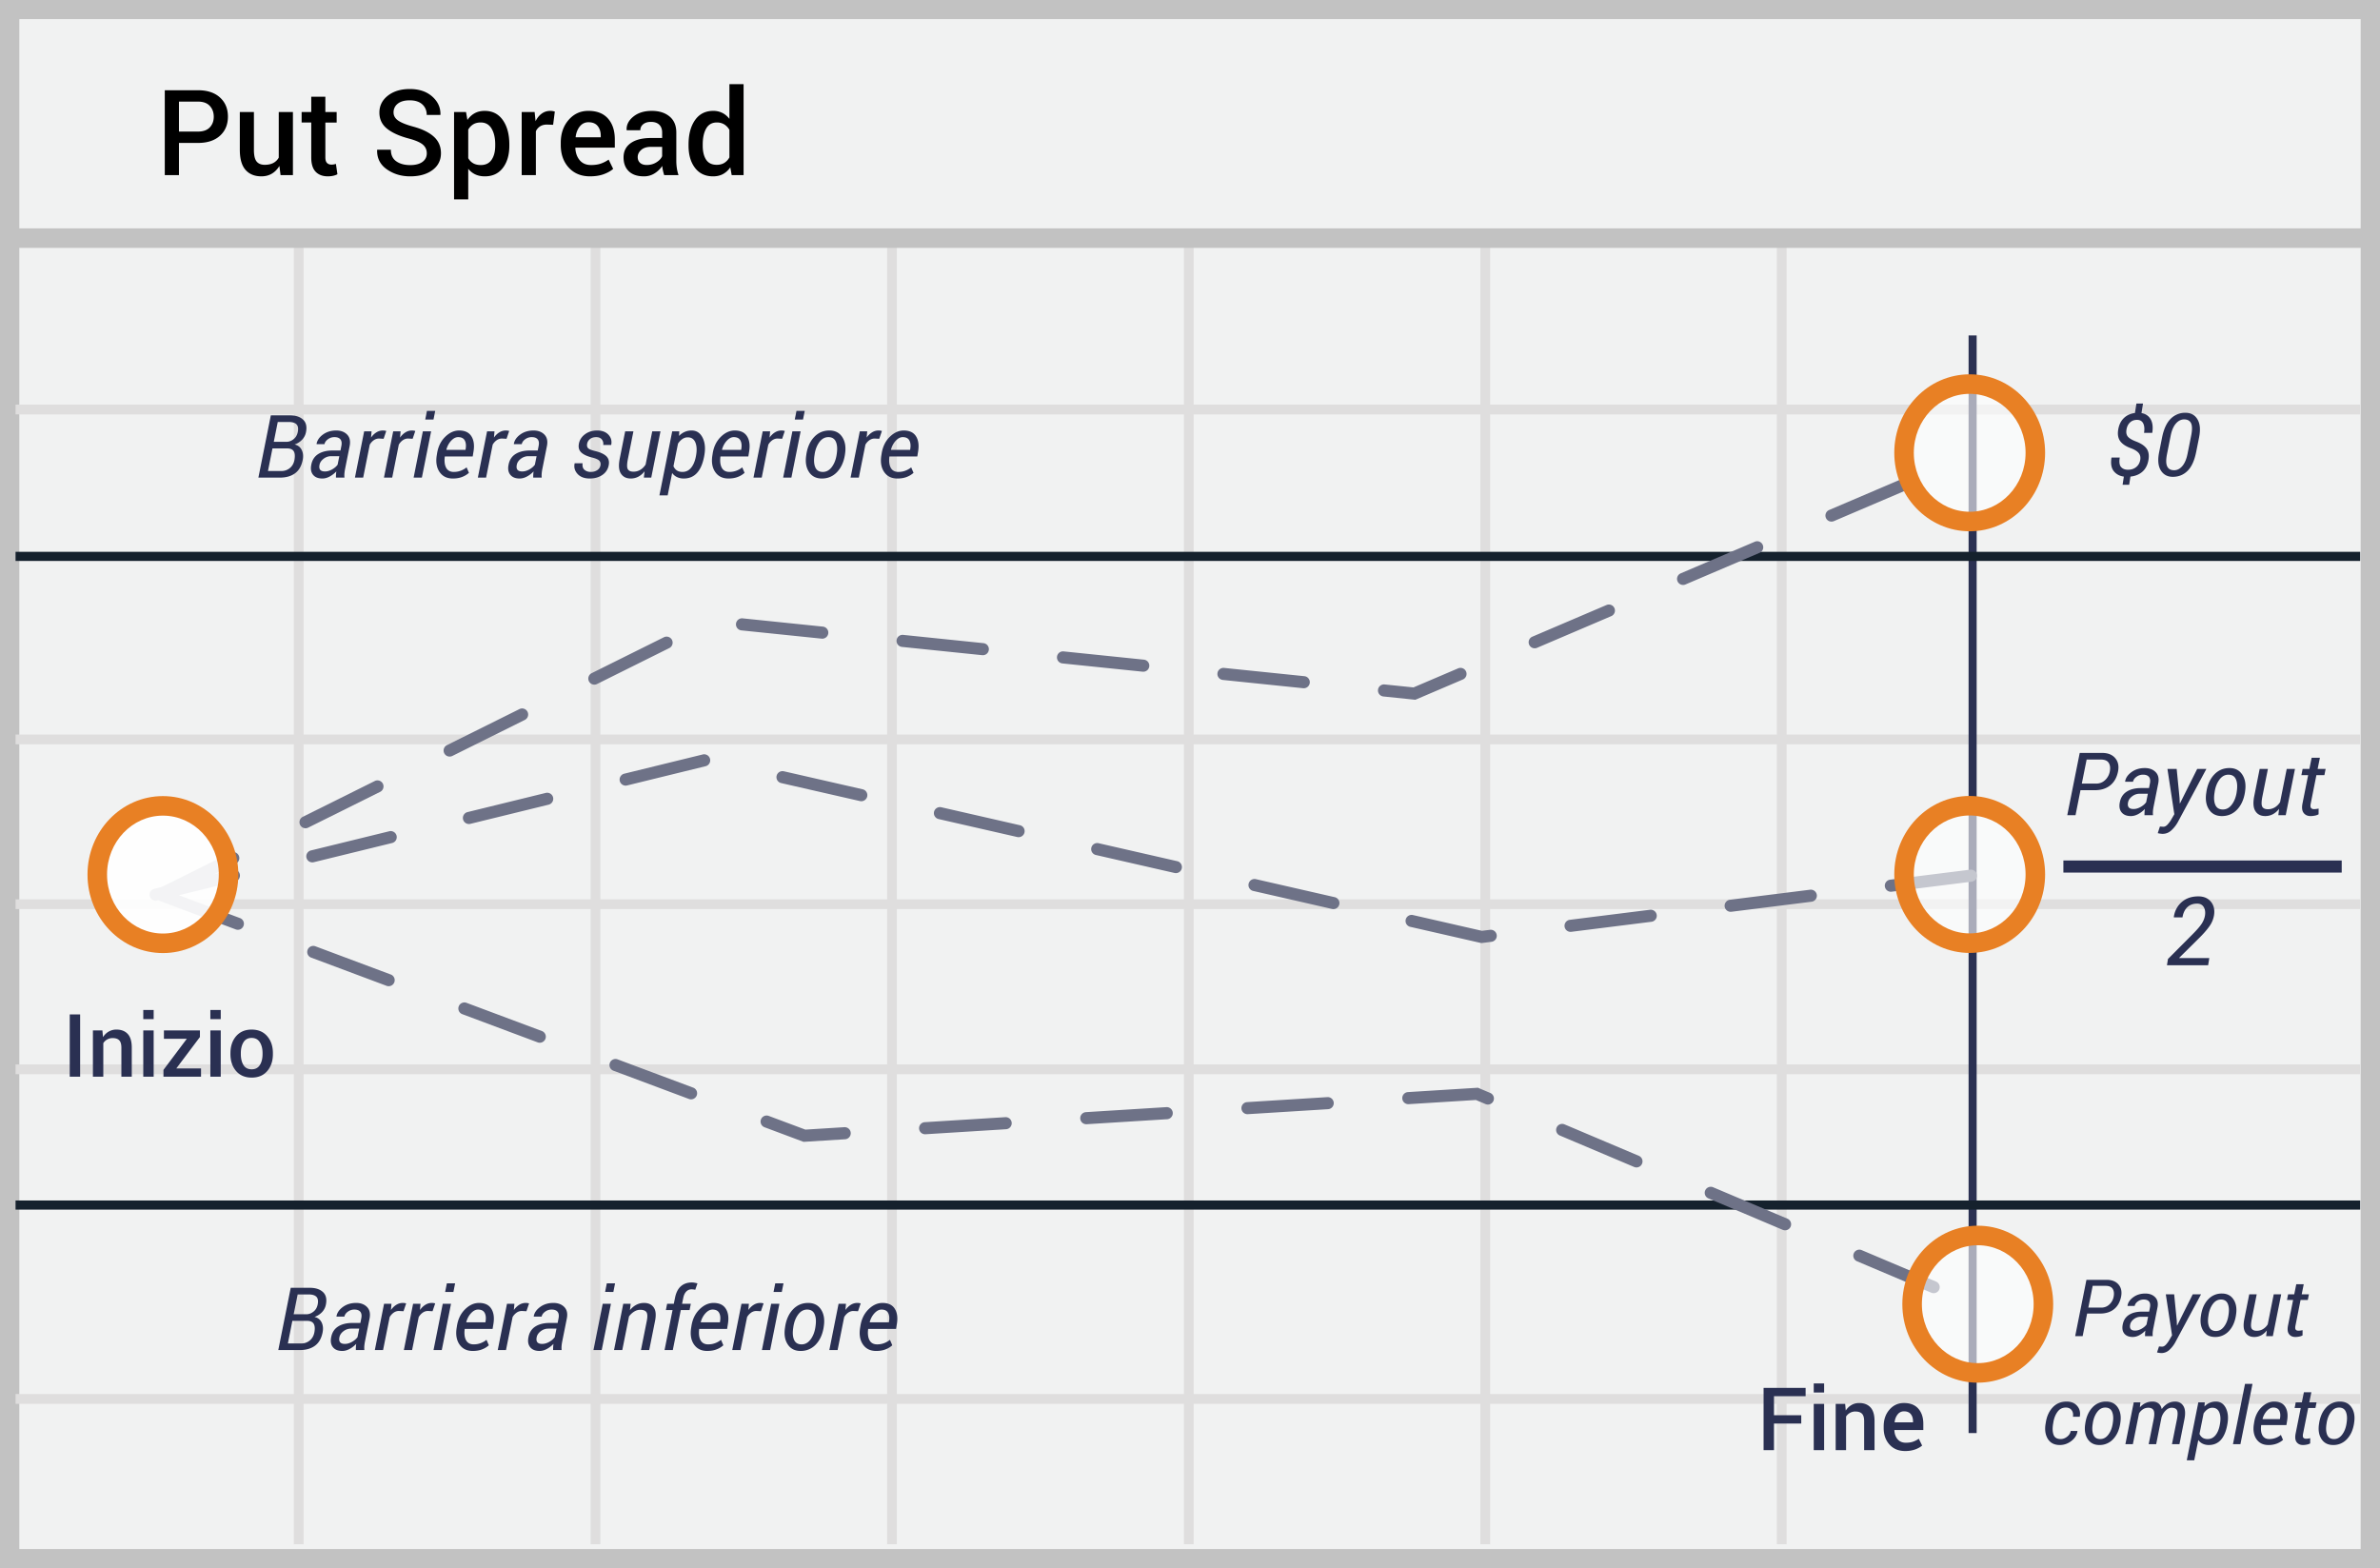 <svg width="299" height="197" xmlns="http://www.w3.org/2000/svg"><g fill="none" fill-rule="evenodd"><path fill="#F1F2F2" d="M299 0v197H0V0z"/><path d="M296.573 2.4H2.427v192.2h294.146V2.4zM299 197H0V0h299v197z" fill="#C2C2C2" fill-rule="nonzero"/><path d="M1.954 52.056V50.83h294.553v1.227H1.954v-.001zm0 41.447v-1.227h294.553v1.227H1.954zm0 41.444v-1.227h294.553v1.227H1.954zm0 41.408v-1.228h294.553v1.228H1.954zm34.96-145.616h1.228V194h-1.227V30.739h-.001zm37.287 0h1.227V194h-1.227V30.739zm37.247 0h1.227V194h-1.227V30.739zm37.284 0h1.227V194h-1.227V30.739zm37.246 0h1.228V194h-1.228V30.739zm37.247 0h1.227V194h-1.227V30.739zM1.954 114.206v-1.227h294.553v1.227H1.954z" fill="#DFDEDE" fill-rule="nonzero"/><path fill="#2A3052" fill-rule="nonzero" d="M247.314 42.14h1.014v137.891h-1.014z"/><path d="M1.954 70.47v-1.148h294.553v1.148H1.954zm0 81.49v-1.148h294.553v1.148H1.954z" fill="#15212D" fill-rule="nonzero"/><path fill="#C2C2C2" fill-rule="nonzero" d="M1.826 31.142v-2.456h295v2.456z"/><path d="M20.556 113.003a.76.76 0 0 1-.676-1.362l9.075-4.512a.76.76 0 1 1 .676 1.361l-9.075 4.513zm18.15-9.025a.76.76 0 0 1-.676-1.361l9.075-4.512a.76.76 0 0 1 .677 1.36l-9.075 4.513zm18.15-9.025a.76.76 0 1 1-.676-1.36l9.075-4.513a.76.76 0 0 1 .677 1.361l-9.075 4.512zm18.151-9.024a.76.76 0 1 1-.677-1.361l9.075-4.513a.76.76 0 0 1 .677 1.361l-9.075 4.513zm18.135-6.736a.76.76 0 1 1 .156-1.512l10.082 1.038a.76.76 0 0 1-.156 1.512l-10.082-1.038zm20.164 2.076a.76.76 0 0 1 .155-1.512l10.082 1.038a.76.76 0 1 1-.155 1.512l-10.082-1.038zm20.163 2.075a.76.76 0 1 1 .156-1.512l10.082 1.038a.76.76 0 1 1-.156 1.512l-10.082-1.038zm20.164 2.076a.76.76 0 1 1 .155-1.512l10.082 1.038a.76.76 0 1 1-.156 1.512l-10.081-1.038zm29.552-1.458a.76.76 0 1 1 .597 1.398l-5.972 2.55-4.014-.414a.76.76 0 1 1 .156-1.512l3.622.373 5.61-2.395zm9.918-2.58a.76.76 0 0 1-.597-1.398l9.322-3.98a.76.76 0 0 1 .596 1.399l-9.32 3.978zm18.643-7.958a.76.76 0 1 1-.597-1.398l9.322-3.978a.76.76 0 0 1 .596 1.398l-9.321 3.978zm18.643-7.957a.76.76 0 1 1-.597-1.398l9.321-3.979a.76.76 0 1 1 .597 1.398l-9.321 3.979z" fill="#6E7287" fill-rule="nonzero"/><path d="M19.719 113.141a.76.76 0 0 1-.362-1.476l9.844-2.412a.76.76 0 1 1 .362 1.477l-9.844 2.411zm19.688-4.823a.76.76 0 0 1-.362-1.476l9.844-2.411a.76.76 0 1 1 .362 1.476l-9.844 2.411zm19.688-4.822a.76.76 0 0 1-.362-1.477l9.844-2.411a.76.76 0 0 1 .362 1.476l-9.844 2.412zm19.688-4.823a.76.76 0 1 1-.362-1.477l9.844-2.411a.76.76 0 1 1 .361 1.476l-9.843 2.412zm19.372-.295a.76.76 0 1 1 .34-1.481l9.88 2.257a.76.76 0 1 1-.34 1.482l-9.88-2.258zm19.761 4.516a.76.76 0 1 1 .339-1.482l9.88 2.258a.76.76 0 0 1-.339 1.482l-9.88-2.258zm19.76 4.516a.76.76 0 0 1 .34-1.482l9.88 2.258a.76.76 0 1 1-.339 1.482l-9.88-2.258zm19.761 4.516a.76.76 0 1 1 .339-1.482l9.88 2.258a.76.76 0 1 1-.338 1.481l-9.88-2.257zm29.736 4.884a.76.76 0 1 1 .189 1.508l-1.262.158-8.902-2.035a.76.76 0 1 1 .338-1.481l8.642 1.974.995-.124zm10.245.248a.76.76 0 1 1-.189-1.508l10.057-1.26a.76.76 0 1 1 .189 1.509l-10.057 1.26zm20.113-2.519a.76.76 0 1 1-.189-1.508l10.057-1.26a.76.76 0 1 1 .188 1.509l-10.056 1.26zm20.113-2.518a.76.76 0 0 1-.189-1.509l10.056-1.26a.76.76 0 1 1 .19 1.509l-10.057 1.26zm-217.537 1.178a.76.76 0 0 1 .532-1.424l9.493 3.552a.76.76 0 1 1-.533 1.423l-9.492-3.551zm18.984 7.103a.76.76 0 1 1 .533-1.424l9.492 3.552a.76.76 0 0 1-.532 1.423l-9.493-3.551zm18.985 7.103a.76.76 0 0 1 .533-1.424l9.492 3.552a.76.76 0 0 1-.532 1.423l-9.493-3.551zm18.985 7.103a.76.76 0 0 1 .533-1.424l9.492 3.551a.76.76 0 1 1-.533 1.424l-9.492-3.551zm24.27 7.457l-.313-.047.162-.01.151.057zm4.737-.361a.76.76 0 1 1 .095 1.517l-5.213.325-4.904-1.835a.76.76 0 1 1 .532-1.424l4.602 1.721 4.888-.304zm10.21.887a.76.76 0 1 1-.094-1.517l10.115-.63a.76.76 0 0 1 .095 1.517l-10.116.63zm20.231-1.26a.76.76 0 0 1-.094-1.517l10.115-.63a.76.76 0 0 1 .094 1.518l-10.115.63zm20.23-1.26a.76.76 0 0 1-.094-1.516l10.116-.63a.76.76 0 0 1 .094 1.517l-10.115.63zm20.232-1.259a.76.76 0 0 1-.095-1.517l8.798-.548 1.545.654a.76.76 0 1 1-.592 1.4l-1.215-.514-8.441.525zm18.99 3.938a.76.76 0 1 1 .592-1.4l9.334 3.95a.76.76 0 1 1-.592 1.4l-9.334-3.95zm18.668 7.9a.76.76 0 0 1 .592-1.4l9.334 3.949a.76.76 0 1 1-.593 1.4l-9.333-3.95zm18.667 7.898a.76.76 0 0 1 .592-1.4l9.334 3.95a.76.76 0 1 1-.592 1.4l-9.334-3.95z" fill="#6E7287" fill-rule="nonzero"/><path fill="#2A3052" d="M259.224 109.619v-1.52h34.966v1.52z"/><ellipse fill="#FFF" opacity=".6" cx="247.454" cy="56.883" rx="8.247" ry="8.633"/><ellipse fill="#FFF" opacity=".6" cx="247.454" cy="109.852" rx="8.247" ry="8.633"/><ellipse fill="#FFF" opacity=".6" cx="248.467" cy="163.839" rx="8.247" ry="8.633"/><path d="M247.454 66.743c-5.246 0-9.475-4.426-9.475-9.86 0-5.434 4.23-9.86 9.475-9.86 5.245 0 9.474 4.426 9.474 9.86 0 5.434-4.228 9.86-9.474 9.86zm0-2.454c3.864 0 7.02-3.304 7.02-7.406s-3.156-7.406-7.02-7.406c-3.864 0-7.02 3.304-7.02 7.406s3.156 7.405 7.02 7.405zM247.454 119.713c-5.246 0-9.475-4.427-9.475-9.861 0-5.434 4.23-9.86 9.475-9.86 5.245 0 9.474 4.426 9.474 9.86 0 5.434-4.228 9.86-9.474 9.86zm0-2.456c3.864 0 7.02-3.303 7.02-7.405s-3.156-7.406-7.02-7.406c-3.864 0-7.02 3.304-7.02 7.406s3.156 7.405 7.02 7.405zM248.467 173.7c-5.246 0-9.475-4.427-9.475-9.861 0-5.434 4.23-9.86 9.475-9.86 5.245 0 9.475 4.426 9.475 9.86 0 5.434-4.23 9.86-9.475 9.86zm0-2.456c3.864 0 7.02-3.303 7.02-7.405s-3.156-7.405-7.02-7.405c-3.864 0-7.02 3.303-7.02 7.405s3.156 7.405 7.02 7.405z" fill="#E88024" fill-rule="nonzero"/><ellipse fill="#FFF" opacity=".916" cx="20.467" cy="109.87" rx="8.247" ry="8.633"/><path d="M20.467 119.73c-5.245 0-9.474-4.426-9.474-9.86 0-5.434 4.229-9.86 9.474-9.86s9.475 4.426 9.475 9.86c0 5.434-4.23 9.86-9.475 9.86zm0-2.455c3.864 0 7.02-3.303 7.02-7.405s-3.156-7.406-7.02-7.406c-3.864 0-7.02 3.304-7.02 7.406s3.156 7.405 7.02 7.405z" fill="#E88024" fill-rule="nonzero"/><path d="M277.408 121.261h-5.174l.13-.79 3.093-3.106c.55-.555.933-.997 1.146-1.327.213-.33.348-.667.407-1.011.07-.438.017-.799-.158-1.084-.176-.285-.448-.428-.815-.428-.52 0-.936.153-1.25.46-.315.307-.515.73-.601 1.269h-1.078l-.012-.035c.105-.762.431-1.386.978-1.873.547-.486 1.248-.729 2.104-.729.687 0 1.215.226 1.582.677.367.45.496 1.018.387 1.702a3.348 3.348 0 0 1-.595 1.403c-.319.451-.757.95-1.316 1.497l-2.46 2.438.011.035h3.768l-.147.902zm-8.528-63.492c.054-.33-.005-.606-.175-.83-.17-.224-.479-.425-.926-.604-.637-.219-1.1-.51-1.386-.876-.286-.365-.381-.852-.285-1.46.097-.613.33-1.1.701-1.464.371-.364.84-.581 1.405-.653l.188-1.187h.827l-.193 1.198c.526.093.911.355 1.155.784.243.43.31.997.198 1.703h-1.031c.079-.505.043-.903-.107-1.195-.15-.292-.409-.438-.774-.438-.362 0-.659.112-.891.336-.233.224-.378.523-.436.9-.057.357-.004.641.159.85.163.21.486.412.97.605.644.236 1.102.53 1.374.883.273.353.36.832.264 1.437-.104.638-.354 1.134-.75 1.488-.395.355-.901.564-1.517.628l-.161 1.032h-.827l.16-1.032c-.54-.071-.964-.301-1.272-.69-.308-.388-.401-.955-.28-1.7h1.037c-.093.573-.037.972.17 1.195.205.224.494.336.867.336.404 0 .746-.112 1.023-.336.278-.223.449-.527.513-.91zm7.02-.961c-.215 1.063-.574 1.845-1.077 2.344-.503.5-1.122.75-1.856.75-.67 0-1.171-.272-1.506-.814-.335-.543-.404-1.303-.207-2.28l.37-1.853c.212-1.06.572-1.842 1.08-2.345a2.543 2.543 0 0 1 1.859-.755c.673 0 1.174.273 1.503.817.33.544.398 1.305.205 2.283l-.371 1.853zm-.623-2.079c.143-.72.139-1.24-.013-1.56-.153-.32-.442-.481-.868-.481-.39 0-.737.174-1.04.524-.302.349-.52.855-.652 1.517l-.456 2.293c-.144.72-.138 1.242.016 1.566.154.324.444.486.87.486.39 0 .735-.175 1.034-.526.299-.351.516-.86.652-1.526l.457-2.293z" fill="#2A3052" fill-rule="nonzero"/><path d="M22.482 17.957V22h-1.78V11.336h4.168c1.176 0 2.098.304 2.765.912.666.608 1 1.407 1 2.398 0 1.001-.334 1.803-1 2.406-.667.604-1.589.905-2.765.905h-2.388zm0-1.428h2.388c.659 0 1.155-.176 1.487-.528.332-.351.498-.798.498-1.34s-.166-.994-.498-1.355c-.332-.361-.828-.542-1.487-.542h-2.388v3.765zm12.62 4.314c-.25.42-.564.743-.945.97-.381.227-.82.34-1.319.34-.85 0-1.513-.27-1.992-.812-.478-.542-.717-1.384-.717-2.527v-4.739H31.9v4.754c0 .693.112 1.179.337 1.457.225.278.564.418 1.018.418.43 0 .79-.077 1.08-.231.29-.154.52-.377.685-.67v-5.728h1.78V22h-1.553l-.146-1.157h.001zm5.771-8.694v1.926h1.421v1.319h-1.42v4.38c0 .327.07.56.212.699.141.14.33.209.564.209.187-.002.373-.034.55-.095l.19 1.303c-.17.09-.354.155-.543.194-.21.047-.427.07-.652.07-.654 0-1.167-.192-1.538-.575-.37-.383-.556-.985-.556-1.806v-4.38h-1.209v-1.318h1.209V12.15h1.772v-.001zm12.744 7.112c0-.445-.165-.808-.494-1.092-.33-.283-.912-.537-1.747-.761-1.191-.313-2.108-.727-2.75-1.242-.642-.515-.963-1.19-.963-2.025 0-.86.355-1.567 1.065-2.124.71-.557 1.628-.835 2.75-.835 1.172 0 2.114.315 2.824.945.71.63 1.054 1.387 1.03 2.27l-.015.044H53.61c0-.546-.186-.99-.557-1.329-.37-.34-.9-.509-1.589-.509-.65 0-1.149.142-1.498.425a1.35 1.35 0 0 0-.524 1.098c0 .406.19.743.568 1.011.379.269 1.005.523 1.879.762 1.147.308 2.019.732 2.615 1.274.595.542.893 1.233.893 2.073 0 .889-.355 1.596-1.066 2.12-.71.525-1.644.788-2.801.788-1.113 0-2.09-.294-2.93-.883-.84-.588-1.247-1.395-1.223-2.42l.015-.044h1.714c0 .65.224 1.134.673 1.453.45.32 1.033.48 1.75.48.66 0 1.173-.133 1.539-.399.366-.266.55-.626.55-1.08h-.001zm10.371-.96c0 1.153-.27 2.083-.813 2.79-.542.709-1.296 1.063-2.263 1.063-.449 0-.847-.08-1.194-.242a2.457 2.457 0 0 1-.893-.71v3.845h-1.78V14.075h1.501l.176.996c.254-.37.56-.654.92-.85.358-.195.775-.292 1.248-.292.977 0 1.737.387 2.282 1.16.544.775.816 1.794.816 3.058v.154zm-1.772-.154c0-.81-.153-1.473-.458-1.988-.305-.515-.76-.773-1.366-.773-.37 0-.686.08-.945.238a1.76 1.76 0 0 0-.622.663v3.582c.156.278.364.492.622.64.26.15.579.224.96.224.605 0 1.058-.223 1.358-.67.3-.447.45-1.034.45-1.762v-.154h.001zm7.273-2.468l-.762-.03c-.347 0-.636.074-.868.22a1.447 1.447 0 0 0-.538.623V22h-1.78v-7.925h1.626l.117 1.15c.2-.405.458-.723.773-.952.315-.23.677-.344 1.088-.344.107 0 .207.008.3.025s.178.038.256.063l-.212 1.662zm4.643 6.475c-1.123 0-2.017-.368-2.684-1.102-.666-.735-1-1.679-1-2.831v-.293c0-1.153.331-2.108.993-2.868.661-.759 1.49-1.136 2.486-1.131 1.07 0 1.889.323 2.458.97.568.647.853 1.515.853 2.604v1.047h-4.944l-.015.037c.03.63.214 1.145.553 1.545.34.4.81.6 1.41.6.479 0 .889-.058 1.23-.175.343-.117.672-.286.99-.505l.57 1.164c-.297.264-.693.486-1.186.667-.493.18-1.064.27-1.714.27v.001zm-.205-6.797c-.44 0-.8.174-1.084.524-.283.349-.459.792-.527 1.329l.015.037h3.142v-.184c0-.502-.128-.913-.385-1.23-.256-.317-.643-.476-1.16-.476h-.001zM83.442 22a6.568 6.568 0 0 1-.158-.586c-.041-.19-.07-.38-.084-.571-.25.377-.579.696-.963.934a2.45 2.45 0 0 1-1.337.377c-.825 0-1.459-.213-1.9-.637-.443-.425-.663-1.009-.663-1.75 0-.767.302-1.364.908-1.792.605-.427 1.457-.64 2.556-.64h1.384v-.696c0-.415-.122-.74-.366-.974-.244-.235-.593-.352-1.047-.352-.406 0-.728.098-.967.293a.93.93 0 0 0-.36.754h-1.713l-.007-.044c-.034-.625.245-1.179.838-1.662.594-.484 1.366-.725 2.318-.725.923 0 1.668.234 2.234.703.567.469.85 1.142.85 2.021v3.523c0 .327.022.641.066.941.044.3.115.595.212.883h-1.801zm-2.183-1.274c.45 0 .853-.113 1.212-.337.359-.225.597-.481.714-.77v-1.171h-1.413c-.518 0-.923.128-1.216.384-.293.257-.44.558-.44.905 0 .303.1.543.297.721.198.178.48.268.846.268zm5.244-2.579c0-1.264.271-2.283.813-3.057.542-.774 1.304-1.161 2.285-1.161a2.5 2.5 0 0 1 1.154.26c.34.173.633.42.882.743v-4.358h1.78V22h-1.494l-.176-.981a2.62 2.62 0 0 1-.915.846c-.357.192-.772.289-1.245.289-.972 0-1.729-.354-2.271-1.062-.542-.708-.813-1.638-.813-2.79v-.155zm1.78.154c0 .733.14 1.316.421 1.75.28.435.726.653 1.337.653.376 0 .694-.081.955-.242.27-.17.49-.408.641-.689v-3.457a1.874 1.874 0 0 0-.644-.684 1.742 1.742 0 0 0-.938-.246c-.605 0-1.052.255-1.34.766-.288.51-.432 1.175-.432 1.995v.154z" fill="#000" fill-rule="nonzero"/><path d="M262.207 165.018l-.564 2.838h-.938l1.414-7.075h2.552c.654 0 1.149.198 1.484.593.335.395.441.904.318 1.526-.139.683-.436 1.207-.891 1.572-.456.364-1.041.546-1.757.546h-1.618zm.15-.748h1.619c.401 0 .742-.131 1.023-.394a1.77 1.77 0 0 0 .536-.967c.081-.414.042-.747-.119-.998-.16-.251-.459-.377-.896-.377h-1.614l-.549 2.736zm7.124 3.586c0-.158.004-.289.01-.39.007-.103.018-.207.034-.314a3.02 3.02 0 0 1-.746.576c-.28.153-.561.23-.843.23-.48 0-.833-.143-1.062-.43-.228-.286-.292-.67-.192-1.149.104-.534.367-.935.79-1.203.423-.267.965-.4 1.626-.4h.899l.102-.52c.064-.328.029-.576-.107-.746-.136-.17-.363-.256-.68-.256-.273 0-.519.08-.74.24-.22.161-.35.348-.393.562h-.89l-.009-.029c.065-.405.308-.76.729-1.067.421-.306.923-.459 1.506-.459.522 0 .934.155 1.237.464.303.31.4.743.29 1.3l-.506 2.532a4.9 4.9 0 0 0-.088.55c-.016.17-.016.34 0 .51h-.967v-.001zm-1.244-.7c.263 0 .53-.076.802-.228.272-.152.483-.332.632-.54l.194-.966h-.928c-.32 0-.609.099-.865.296-.256.198-.408.425-.457.68-.051.25-.027.439.073.567.1.128.284.192.55.192l-.001-.001zm5.23-1.248l.024.597.029.005 1.953-3.912h1.045l-3.256 6.065c-.2.353-.444.66-.729.923a1.443 1.443 0 0 1-1.01.394 2.811 2.811 0 0 1-.535-.078l.248-.753.14.01c.14.01.226.014.258.014.169 0 .338-.097.508-.291.17-.195.307-.39.41-.583l.321-.55-.782-5.15h1.05l.325 3.309h.001zm3.056-.73c.13-.81.427-1.458.892-1.945a2.285 2.285 0 0 1 1.722-.732c.655 0 1.145.254 1.47.76.326.508.427 1.147.304 1.918l-.015.107c-.132.813-.431 1.462-.896 1.946a2.293 2.293 0 0 1-1.723.726c-.654 0-1.144-.252-1.47-.758-.325-.505-.425-1.143-.299-1.914l.015-.107v-.001zm.923.108c-.094.58-.065 1.045.085 1.397.15.351.438.527.863.527.395 0 .732-.184 1.01-.552.28-.367.462-.825.55-1.372l.014-.107c.091-.57.06-1.034-.092-1.39-.152-.356-.437-.535-.855-.535-.399 0-.737.185-1.014.554-.277.37-.459.826-.546 1.37l-.015.108zm7.25 2.57l.083-.719c-.189.253-.43.461-.707.612a1.83 1.83 0 0 1-.867.21c-.502 0-.874-.187-1.116-.56-.24-.372-.285-.939-.133-1.7l.617-3.1h.938l-.622 3.11c-.12.596-.127.99-.02 1.183.107.192.323.289.647.289.288 0 .55-.071.785-.214a1.84 1.84 0 0 0 .595-.593l.753-3.776h.938l-1.05 5.258h-.841zm4.724-6.526l-.258 1.268h.91l-.142.71h-.908l-.637 3.193c-.055.262-.047.44.024.532.072.092.187.138.345.138.075 0 .165-.007.27-.022.105-.014.189-.03.25-.046l-.005.656c-.124.07-.26.118-.4.144-.169.036-.34.055-.513.055-.34 0-.602-.12-.785-.36-.183-.239-.224-.605-.124-1.097l.637-3.193h-.768l.14-.71h.769l.257-1.268h.938zm-30.527 19.451c.278 0 .545-.098.799-.296.254-.198.404-.437.45-.72h.84l.01.03c-.065.473-.318.88-.758 1.222-.44.342-.927.513-1.458.513-.687 0-1.187-.253-1.502-.758-.314-.506-.411-1.13-.291-1.871l.034-.204c.12-.775.407-1.406.862-1.893.456-.488 1.044-.732 1.767-.732.557 0 .994.183 1.31.547.315.365.425.81.327 1.339l-.01.024h-.85c.055-.337 0-.614-.165-.83-.165-.218-.408-.326-.729-.326-.44 0-.792.183-1.054.549-.263.366-.435.806-.515 1.322l-.035.204c-.087.557-.064 1.01.069 1.358.132.348.432.522.899.522zm3.095-2.03c.13-.81.427-1.46.892-1.947a2.285 2.285 0 0 1 1.722-.732c.655 0 1.145.254 1.47.761.326.507.427 1.146.304 1.917l-.014.107c-.133.813-.432 1.462-.897 1.946a2.293 2.293 0 0 1-1.723.727c-.654 0-1.144-.253-1.47-.758-.325-.506-.425-1.144-.299-1.915l.015-.107v.001zm.923.106c-.094.58-.065 1.046.085 1.397.151.352.439.527.863.527.395 0 .732-.184 1.01-.551.28-.368.462-.826.55-1.373l.014-.107c.091-.57.06-1.033-.092-1.39-.152-.356-.437-.534-.855-.534-.399 0-.736.184-1.013.554-.277.369-.46.826-.547 1.37l-.015.107zm5.924-2.06c.204-.234.44-.413.71-.537a2.08 2.08 0 0 1 .889-.188c.295 0 .543.08.746.239.202.158.336.395.4.71.208-.299.454-.531.74-.698.284-.167.599-.25.942-.25.463 0 .81.187 1.04.56.23.375.274.925.131 1.65l-.627 3.145h-.942l.631-3.154c.107-.557.104-.934-.01-1.13-.113-.196-.335-.294-.665-.294-.266 0-.517.117-.753.352a2.066 2.066 0 0 0-.52.877v.01l-.666 3.339h-.943l.632-3.154c.104-.528.097-.898-.02-1.108-.116-.21-.336-.316-.66-.316-.247 0-.467.062-.661.187-.203.134-.374.31-.5.518l-.778 3.873h-.938l1.05-5.258h.835l-.063.627zm10.958 2.298c-.162.81-.435 1.418-.819 1.825-.383.406-.878.61-1.484.61-.282 0-.535-.054-.76-.16a1.424 1.424 0 0 1-.557-.467l-.51 2.546h-.938l1.453-7.28h.807l-.034.52a1.93 1.93 0 0 1 1.433-.617c.567 0 .987.28 1.261.841.274.56.33 1.254.168 2.08l-.02.102zm-.918-.102c.123-.628.104-1.143-.056-1.543-.16-.4-.453-.6-.877-.6-.217 0-.418.063-.603.19-.184.126-.351.3-.5.52l-.515 2.57c.084.204.21.364.379.479.168.115.384.172.646.172.386 0 .706-.151.962-.454.256-.303.438-.714.544-1.232l.02-.102zm2.59 2.435h-.938l1.516-7.581h.938l-1.516 7.58v.001zm3.513.102c-.66 0-1.16-.246-1.499-.737-.338-.49-.446-1.121-.323-1.892l.034-.214c.123-.778.43-1.408.921-1.89.49-.483 1.021-.725 1.591-.725.645 0 1.107.216 1.385.647.28.43.363 1 .253 1.705l-.097.598h-3.168c-.072.538-.022.966.148 1.283.17.318.46.476.872.476.53.003 1.045-.18 1.453-.52l.267.622c-.197.185-.45.339-.758.462-.345.13-.71.193-1.079.185zm.608-4.704c-.272 0-.535.136-.79.408a2.37 2.37 0 0 0-.547 1.01l.015.03h2.163l.019-.127c.062-.392.024-.71-.112-.954-.136-.245-.385-.367-.748-.367zm4.791-1.925l-.257 1.269h.909l-.141.71h-.91l-.636 3.192c-.055.262-.047.44.025.532.07.092.186.138.345.138.074 0 .164-.007.27-.021.105-.015.188-.03.25-.047l-.005.656c-.125.07-.26.119-.401.144-.169.037-.34.056-.513.056-.34 0-.602-.12-.785-.36-.183-.24-.224-.606-.124-1.098l.637-3.193h-.768l.141-.71h.768l.257-1.268h.938zm.982 3.85c.13-.81.427-1.46.892-1.947a2.285 2.285 0 0 1 1.722-.732c.655 0 1.145.254 1.47.761.326.507.427 1.146.304 1.917l-.014.107c-.133.813-.432 1.462-.897 1.946a2.293 2.293 0 0 1-1.723.727c-.654 0-1.144-.253-1.47-.758-.325-.506-.425-1.144-.299-1.915l.015-.107v.001zm.923.106c-.094.58-.065 1.046.085 1.397.151.352.438.527.863.527.395 0 .732-.184 1.01-.551.28-.368.462-.826.55-1.373l.014-.107c.091-.57.06-1.033-.092-1.39-.152-.356-.437-.534-.855-.534-.399 0-.736.184-1.013.554-.277.369-.46.826-.547 1.37l-.015.107zm-30.91-79.588l-.623 3.137h-1.037l1.563-7.82h2.82c.723 0 1.27.218 1.64.655.371.437.489.999.352 1.686-.153.756-.482 1.335-.985 1.738s-1.15.604-1.942.604h-1.788zm.166-.827h1.789c.444 0 .82-.145 1.13-.435.31-.29.508-.646.594-1.069.09-.458.046-.826-.132-1.104-.177-.277-.507-.416-.99-.416h-1.784l-.607 3.024zm7.874 3.964c0-.176.004-.32.01-.433a3.94 3.94 0 0 1 .039-.346 3.33 3.33 0 0 1-.825.636c-.31.17-.62.256-.932.256-.53 0-.92-.159-1.173-.476-.253-.317-.324-.74-.213-1.27.115-.59.406-1.034.873-1.33.468-.295 1.066-.443 1.797-.443h.994l.112-.574c.072-.362.033-.637-.118-.825-.15-.188-.4-.282-.752-.282-.3 0-.573.089-.816.266-.244.177-.389.384-.435.62h-.983l-.01-.032c.07-.447.34-.84.805-1.179.465-.338 1.02-.507 1.665-.507.576 0 1.032.17 1.367.513.335.342.441.82.32 1.437l-.56 2.798c-.046.218-.078.42-.096.607a2.967 2.967 0 0 0 0 .564h-1.069zm-1.375-.774c.29 0 .586-.084.886-.252.301-.168.534-.367.699-.596l.215-1.07h-1.026c-.355 0-.674.11-.956.328-.283.219-.452.47-.505.752-.058.276-.03.485.08.626.111.142.314.212.607.212zm5.78-1.38l.026.66.033.006 2.159-4.324h1.155l-3.6 6.703c-.221.39-.49.73-.805 1.02-.315.29-.687.436-1.117.436a3.107 3.107 0 0 1-.59-.086l.273-.833.156.011c.154.011.249.016.285.016.186 0 .373-.107.56-.322.189-.215.34-.43.455-.644l.354-.607-.865-5.694h1.16l.36 3.658h.001zm3.378-.806c.143-.895.472-1.612.986-2.15.513-.54 1.148-.81 1.904-.81.723 0 1.264.281 1.624.841.36.56.472 1.267.336 2.12l-.016.117c-.147.9-.477 1.616-.991 2.152-.514.535-1.149.803-1.904.803-.723 0-1.265-.28-1.625-.838-.36-.559-.47-1.264-.33-2.117l.016-.118zm1.02.118c-.103.641-.072 1.156.094 1.545.167.388.485.582.954.582.437 0 .809-.203 1.117-.61.308-.406.51-.911.607-1.517l.016-.118c.1-.63.066-1.142-.102-1.536-.168-.394-.483-.59-.945-.59-.44 0-.814.203-1.12.612-.306.408-.508.913-.604 1.514l-.017.118zm8.014 2.842l.091-.795a2.42 2.42 0 0 1-.781.677 2.023 2.023 0 0 1-.959.23c-.555 0-.966-.205-1.232-.617-.267-.412-.316-1.039-.148-1.88l.682-3.427h1.037l-.688 3.438c-.132.659-.14 1.095-.021 1.308.118.213.356.32.714.32.319 0 .608-.08.867-.237.26-.158.48-.376.658-.655l.833-4.174h1.036l-1.16 5.812h-.929zm5.22-7.214l-.284 1.402h1.005l-.156.784h-1.005l-.703 3.53c-.061.29-.052.485.027.587.078.102.206.153.381.153.082 0 .182-.008.298-.024.116-.016.209-.033.277-.05l-.006.724c-.138.077-.288.13-.443.159a2.69 2.69 0 0 1-.566.062c-.376 0-.666-.133-.868-.398-.202-.265-.248-.67-.137-1.214l.704-3.529h-.849l.156-.784h.849l.284-1.402h1.037-.001zM32.462 60l1.563-7.82h2.406c.713 0 1.26.179 1.644.537.383.358.505.884.365 1.579a1.89 1.89 0 0 1-.494.95c-.26.269-.58.471-.935.591.42.1.717.333.895.696.177.363.217.783.12 1.26-.154.762-.478 1.32-.972 1.675s-1.12.532-1.88.532h-2.712zm1.767-3.668l-.564 2.84h1.676c.404 0 .758-.12 1.06-.362.303-.241.5-.577.589-1.007.093-.487.067-.854-.078-1.1-.145-.248-.429-.371-.851-.371h-1.832zm.167-.828h1.584c.322 0 .622-.11.9-.33.277-.22.453-.52.529-.9.09-.447.036-.77-.159-.966-.195-.197-.523-.296-.985-.296h-1.37l-.5 2.492h.001zM42.206 60c0-.175.003-.32.01-.432.007-.113.02-.229.037-.347a3.33 3.33 0 0 1-.824.637c-.31.17-.62.255-.932.255-.53 0-.921-.159-1.174-.476-.252-.316-.323-.74-.212-1.27.115-.59.406-1.034.873-1.33.467-.295 1.066-.442 1.797-.442h.993l.113-.575c.072-.362.032-.636-.118-.824-.15-.188-.401-.282-.752-.282-.3 0-.573.088-.816.265-.244.178-.389.384-.435.62h-.983l-.011-.031c.072-.448.34-.841.806-1.18.465-.338 1.02-.507 1.665-.507.576 0 1.032.171 1.367.513.334.342.44.82.32 1.437l-.56 2.798a5.55 5.55 0 0 0-.096.607 2.967 2.967 0 0 0 0 .564h-1.069.001zm-1.376-.773c.29 0 .586-.085.886-.253.301-.168.534-.367.699-.596l.214-1.069h-1.025c-.355 0-.674.11-.957.328-.282.218-.45.469-.504.752-.058.275-.03.484.08.625.111.142.313.213.607.213zm7.364-4.104l-.57-.032c-.236 0-.453.067-.652.201a1.772 1.772 0 0 0-.518.567L45.626 60H44.59l1.16-5.812h.93l-.065.78c.2-.284.427-.502.68-.656a1.535 1.535 0 0 1 1.232-.172l-.333.983zm3.647 0l-.57-.032c-.236 0-.453.067-.652.201a1.772 1.772 0 0 0-.518.567L49.273 60h-1.036l1.16-5.812h.93l-.065.78c.2-.284.427-.502.68-.656a1.535 1.535 0 0 1 1.232-.172l-.333.983zM53 60h-1.037l1.16-5.812h1.037L53.001 60H53zm1.46-7.3h-1.036l.215-1.079h1.037l-.215 1.08-.001-.001zm2.423 7.413c-.73 0-1.283-.271-1.657-.814-.374-.542-.493-1.24-.357-2.092l.038-.236c.136-.86.475-1.556 1.018-2.09.542-.533 1.128-.8 1.759-.8.712 0 1.222.238 1.53.714.308.477.401 1.105.28 1.886l-.108.66h-3.502c-.079.595-.024 1.067.164 1.418s.51.527.964.527c.315 0 .61-.053.886-.159.276-.105.516-.244.72-.416l.296.687c-.245.22-.53.393-.838.51-.34.137-.738.205-1.193.205zm.672-5.2c-.301 0-.592.151-.873.452-.281.3-.483.673-.604 1.117l.016.032h2.39l.021-.14c.068-.433.027-.785-.123-1.055-.15-.27-.426-.405-.827-.405v-.001zm6.08.21l-.57-.032c-.236 0-.453.067-.652.201a1.772 1.772 0 0 0-.518.567L61.068 60h-1.036l1.16-5.812h.93l-.065.78c.2-.284.427-.502.68-.656a1.535 1.535 0 0 1 1.232-.172l-.333.983h-.001zM66.987 60c0-.175.004-.32.011-.432a3.91 3.91 0 0 1 .038-.347 3.33 3.33 0 0 1-.825.637c-.31.17-.62.255-.932.255-.53 0-.92-.159-1.173-.476-.253-.316-.323-.74-.212-1.27.114-.59.405-1.034.872-1.33.468-.295 1.067-.442 1.797-.442h.994l.112-.575c.072-.362.033-.636-.118-.824-.15-.188-.4-.282-.752-.282-.3 0-.573.088-.816.265-.244.178-.389.384-.435.62h-.983l-.01-.031c.07-.448.34-.841.805-1.18.465-.338 1.02-.507 1.665-.507.576 0 1.032.171 1.367.513.335.342.441.82.32 1.437l-.56 2.798a5.55 5.55 0 0 0-.096.607 2.967 2.967 0 0 0 0 .564h-1.069zm-1.375-.773c.29 0 .586-.085.887-.253.3-.168.533-.367.698-.596l.215-1.069h-1.026c-.355 0-.673.11-.956.328-.283.218-.451.469-.505.752-.057.275-.03.484.08.625.111.142.314.213.607.213zm9.824-.769c.04-.24-.009-.433-.145-.58-.136-.146-.419-.275-.849-.386-.633-.154-1.098-.364-1.393-.629-.296-.265-.406-.623-.33-1.074.078-.49.33-.898.757-1.222.426-.324.943-.486 1.552-.486.609 0 1.078.176 1.407.526.33.351.448.772.355 1.263l-.017.032h-.993a.843.843 0 0 0-.172-.69c-.158-.2-.394-.298-.71-.298-.321 0-.583.083-.783.25a.95.95 0 0 0-.355.593c-.04.24.003.422.126.548.124.125.404.241.841.349.662.157 1.139.371 1.429.642.29.27.399.633.327 1.087a1.852 1.852 0 0 1-.784 1.265c-.437.31-.974.465-1.611.465-.666 0-1.175-.19-1.525-.57-.351-.38-.477-.816-.376-1.31l.01-.032h.994c-.047.376.034.65.242.824.207.174.469.26.784.26.326 0 .6-.076.824-.23a.876.876 0 0 0 .395-.597zM80.888 60l.091-.795a2.43 2.43 0 0 1-.781.677 2.023 2.023 0 0 1-.96.23c-.554 0-.965-.205-1.232-.617-.267-.412-.316-1.038-.148-1.88l.683-3.427h1.036l-.687 3.438c-.133.659-.14 1.095-.022 1.308.118.213.356.32.715.32.318 0 .607-.08.867-.237.26-.157.479-.376.658-.655l.832-4.174h1.037L81.817 60h-.93.001zm7.557-2.578c-.18.895-.48 1.567-.905 2.017-.425.45-.971.674-1.641.674-.312 0-.592-.06-.84-.177a1.574 1.574 0 0 1-.616-.516l-.564 2.814h-1.036l1.606-8.046h.891l-.037.575c.215-.222.455-.391.722-.507.267-.117.554-.175.862-.175.627 0 1.091.31 1.394.93.303.619.364 1.385.185 2.298l-.021.113zm-1.015-.113c.136-.695.115-1.263-.062-1.705-.177-.442-.5-.664-.97-.664-.24 0-.461.07-.666.21-.204.14-.388.331-.553.575l-.57 2.84c.094.227.234.403.42.53.186.127.424.19.714.19.426 0 .78-.167 1.064-.502.283-.334.483-.788.601-1.361l.022-.113zm4.082 2.804c-.73 0-1.283-.271-1.657-.814-.374-.542-.494-1.24-.357-2.092l.037-.236c.136-.86.475-1.556 1.018-2.09.542-.533 1.129-.8 1.759-.8.713 0 1.223.238 1.53.714.309.477.402 1.105.28 1.886l-.107.66h-3.502c-.08.595-.024 1.067.164 1.418s.509.527.964.527c.315 0 .61-.053.886-.159a2.48 2.48 0 0 0 .72-.416l.295.687c-.245.22-.53.393-.838.51-.34.137-.738.205-1.192.205zm.671-5.2c-.3 0-.592.151-.873.452-.28.3-.482.673-.604 1.117l.016.032h2.39l.022-.14c.068-.433.027-.785-.124-1.055-.15-.27-.426-.405-.827-.405v-.001zm6.08.21l-.57-.032c-.235 0-.453.067-.652.201a1.772 1.772 0 0 0-.518.567L95.696 60h-1.037l1.16-5.812h.93l-.065.78c.2-.284.427-.502.68-.656a1.535 1.535 0 0 1 1.232-.172l-.333.983zM99.423 60h-1.036l1.16-5.812h1.036L99.423 60zm1.461-7.3h-1.036l.215-1.079h1.036l-.215 1.08V52.7zm.425 4.34c.143-.895.471-1.612.985-2.15.514-.54 1.149-.809 1.904-.809.724 0 1.265.28 1.625.84.36.561.472 1.267.336 2.12l-.016.118c-.147.898-.478 1.615-.991 2.15-.514.536-1.149.804-1.904.804-.724 0-1.265-.28-1.625-.838-.36-.559-.47-1.264-.33-2.116l.016-.118v-.001zm1.02.119c-.104.64-.072 1.155.094 1.544.167.388.484.583.953.583.437 0 .81-.204 1.118-.61.308-.406.51-.912.607-1.517l.016-.118c.1-.63.066-1.143-.102-1.537-.169-.393-.484-.59-.946-.59-.44 0-.813.204-1.12.612-.306.408-.507.913-.604 1.515l-.016.118zm8.132-2.036l-.57-.032c-.236 0-.453.067-.652.201a1.772 1.772 0 0 0-.518.567L107.894 60h-1.037l1.16-5.812h.93l-.065.78c.2-.284.427-.502.68-.656a1.535 1.535 0 0 1 1.232-.172l-.333.983zm2.277 4.99c-.73 0-1.283-.271-1.657-.814-.374-.542-.493-1.24-.357-2.092l.038-.236c.136-.86.475-1.556 1.018-2.09.542-.533 1.128-.8 1.759-.8.712 0 1.222.238 1.53.714.308.477.401 1.105.28 1.886l-.108.66h-3.502c-.079.595-.024 1.067.164 1.418s.51.527.964.527c.315 0 .61-.053.886-.159.276-.105.516-.244.72-.416l.296.687c-.245.22-.53.393-.838.51-.34.137-.738.205-1.193.205zm.672-5.2c-.301 0-.592.151-.873.452-.281.3-.483.673-.604 1.117l.016.032h2.39l.021-.14c.068-.433.027-.785-.123-1.055-.15-.27-.426-.405-.827-.405v-.001zM34.962 169.601l1.563-7.82h2.406c.713 0 1.26.179 1.644.537.383.358.505.884.365 1.58a1.89 1.89 0 0 1-.494.95c-.26.268-.58.47-.935.59.42.1.717.333.895.696.177.364.217.783.12 1.26-.154.762-.478 1.321-.972 1.675-.494.355-1.12.532-1.88.532h-2.712zm1.767-3.668l-.564 2.841h1.676c.404 0 .758-.12 1.06-.362.303-.242.5-.578.589-1.008.093-.487.067-.854-.078-1.1-.145-.248-.429-.371-.851-.371h-1.832zm.167-.827h1.584c.322 0 .622-.11.9-.33.277-.22.453-.52.529-.9.09-.448.036-.77-.159-.967-.195-.197-.523-.296-.985-.296h-1.37l-.5 2.493h.001zm7.81 4.495c0-.175.003-.32.01-.432.007-.113.02-.228.037-.347a3.33 3.33 0 0 1-.824.637c-.31.17-.62.255-.932.255-.53 0-.921-.158-1.174-.475-.252-.317-.323-.74-.212-1.27.115-.591.406-1.035.873-1.33.467-.295 1.066-.443 1.797-.443h.993l.113-.575c.072-.361.032-.636-.118-.824-.15-.188-.401-.282-.752-.282-.3 0-.573.088-.816.266-.244.177-.389.384-.435.62h-.983l-.011-.032c.072-.448.34-.84.806-1.18.465-.338 1.02-.507 1.665-.507.576 0 1.032.171 1.367.513.334.342.44.821.32 1.437l-.56 2.798a5.588 5.588 0 0 0-.096.607 2.967 2.967 0 0 0 0 .564h-1.069.001zm-1.376-.773c.29 0 .586-.084.886-.253.301-.168.534-.367.699-.596l.214-1.069h-1.025c-.355 0-.674.11-.957.328-.282.218-.45.469-.504.752-.058.276-.03.484.08.626.111.141.313.212.607.212zm7.364-4.104l-.57-.032c-.236 0-.453.067-.652.201a1.772 1.772 0 0 0-.518.567l-.828 4.141H47.09l1.16-5.811h.93l-.065.778c.2-.282.427-.5.68-.655a1.535 1.535 0 0 1 1.232-.172l-.333.983zm3.647 0l-.57-.032c-.236 0-.453.067-.652.201a1.772 1.772 0 0 0-.518.567l-.828 4.141h-1.036l1.16-5.811h.93l-.065.778c.2-.282.427-.5.68-.655a1.535 1.535 0 0 1 1.232-.172l-.333.983zm1.16 4.877h-1.037l1.16-5.811h1.037l-1.16 5.811zm1.46-7.3h-1.036l.215-1.079h1.037l-.215 1.08-.001-.001zm2.423 7.413c-.73 0-1.283-.271-1.657-.814-.374-.542-.493-1.24-.357-2.092l.038-.236c.136-.86.475-1.556 1.018-2.09.542-.533 1.128-.8 1.759-.8.712 0 1.222.238 1.53.715.308.476.401 1.104.28 1.885l-.108.66h-3.502c-.079.595-.024 1.068.164 1.418.188.351.51.527.964.527.315 0 .61-.053.886-.159.276-.105.516-.244.72-.416l.296.688c-.245.22-.53.393-.838.51-.34.136-.738.204-1.193.204zm.672-5.2c-.301 0-.592.151-.873.452-.281.3-.483.673-.604 1.117l.016.032h2.39l.021-.14c.068-.433.027-.784-.123-1.055-.15-.27-.426-.405-.827-.405v-.001zm6.08.21l-.57-.032c-.236 0-.453.067-.652.201a1.772 1.772 0 0 0-.518.567l-.828 4.141h-1.036l1.16-5.811h.93l-.065.778c.2-.282.427-.5.68-.655a1.535 1.535 0 0 1 1.232-.172l-.333.983zm3.351 4.877c0-.175.004-.32.011-.432.007-.113.02-.228.038-.347a3.33 3.33 0 0 1-.825.637c-.31.17-.62.255-.932.255-.53 0-.92-.158-1.173-.475-.253-.317-.323-.74-.212-1.27.114-.591.405-1.035.872-1.33.468-.295 1.067-.443 1.797-.443h.994l.112-.575c.072-.361.033-.636-.118-.824-.15-.188-.4-.282-.752-.282-.3 0-.573.088-.816.266-.244.177-.389.384-.435.62h-.983l-.01-.032c.07-.448.34-.84.805-1.18.465-.338 1.02-.507 1.665-.507.576 0 1.032.171 1.367.513.335.342.441.821.32 1.437l-.56 2.798a5.588 5.588 0 0 0-.096.607 2.967 2.967 0 0 0 0 .564h-1.069zm-1.375-.773c.29 0 .586-.084.887-.253.3-.168.533-.367.698-.596l.215-1.069h-1.026c-.355 0-.673.11-.956.328-.283.218-.451.469-.505.752-.057.276-.03.484.08.626.111.141.314.212.607.212zm7.482.773h-1.036l1.16-5.811h1.036l-1.16 5.811zm1.461-7.3H76.02l.214-1.079h1.037l-.215 1.08-.001-.001zm2.084 2.289c.236-.294.504-.518.803-.674.3-.156.62-.234.964-.234.548 0 .955.186 1.22.559.264.372.322.936.171 1.692l-.735 3.668h-1.037l.73-3.647c.108-.544.093-.916-.043-1.114-.136-.199-.4-.298-.795-.298-.25 0-.499.076-.746.228a2.3 2.3 0 0 0-.65.61l-.843 4.221H77.14l1.16-5.811h.93l-.092.8h.001zm4.35 5.011l1.005-5.027h-.838l.156-.784h.838l.15-.736c.13-.659.375-1.148.739-1.466.363-.32.824-.478 1.383-.478.107 0 .218.01.333.032.114.021.238.048.37.08l-.279.806a1.993 1.993 0 0 0-.467-.054.891.891 0 0 0-.669.282c-.18.188-.305.454-.373.798l-.15.736h1.1l-.155.784H85.53l-1.005 5.027H83.489zm5.356.113c-.73 0-1.283-.271-1.657-.814-.374-.542-.494-1.24-.357-2.092l.037-.236c.136-.86.476-1.556 1.018-2.09.542-.533 1.129-.8 1.759-.8.713 0 1.223.238 1.53.715.309.476.402 1.104.28 1.885l-.107.66h-3.502c-.08.595-.024 1.068.164 1.418.188.351.509.527.964.527.315 0 .61-.053.886-.159a2.48 2.48 0 0 0 .72-.416l.295.688c-.245.22-.53.393-.838.51-.34.136-.738.204-1.192.204zm.671-5.2c-.3 0-.592.151-.873.452-.28.3-.482.673-.604 1.117l.016.032h2.39l.022-.14c.068-.433.027-.784-.124-1.055-.15-.27-.426-.405-.827-.405v-.001zm6.08.21l-.57-.032c-.235 0-.453.067-.652.201a1.772 1.772 0 0 0-.518.567l-.827 4.141h-1.037l1.16-5.811h.93l-.065.778c.2-.282.427-.5.68-.655a1.535 1.535 0 0 1 1.232-.172l-.333.983zm1.16 4.877H95.72l1.16-5.811h1.037l-1.16 5.811h-.001zm1.461-7.3h-1.036l.215-1.079h1.036l-.215 1.08v-.001zm.425 4.34c.143-.894.471-1.611.985-2.15.514-.54 1.149-.809 1.904-.809.724 0 1.265.28 1.625.84.36.561.472 1.268.336 2.12l-.016.118c-.147.899-.478 1.616-.991 2.151-.514.535-1.149.803-1.904.803-.724 0-1.265-.28-1.625-.838-.36-.558-.47-1.264-.33-2.116l.016-.118v-.001zm1.02.119c-.104.64-.072 1.156.094 1.544.167.389.484.583.953.583.437 0 .81-.203 1.118-.61.308-.406.51-.912.607-1.517l.016-.118c.1-.63.066-1.143-.102-1.536-.169-.394-.484-.591-.946-.591-.44 0-.813.204-1.12.612-.306.408-.507.913-.604 1.515l-.016.118zm8.132-2.036l-.57-.032c-.236 0-.453.067-.652.201a1.772 1.772 0 0 0-.518.567l-.827 4.141h-1.037l1.16-5.811h.93l-.065.778c.2-.282.427-.5.68-.655a1.535 1.535 0 0 1 1.232-.172l-.333.983zm2.277 4.99c-.73 0-1.283-.271-1.657-.814-.374-.542-.493-1.24-.357-2.092l.038-.236c.136-.86.475-1.556 1.018-2.09.542-.533 1.128-.8 1.759-.8.712 0 1.222.238 1.53.715.308.476.401 1.104.28 1.885l-.108.66h-3.502c-.079.595-.024 1.068.164 1.418.188.351.51.527.964.527.315 0 .61-.053.886-.159.276-.105.516-.244.72-.416l.296.688c-.245.22-.53.393-.838.51-.34.136-.738.204-1.193.204zm.672-5.2c-.301 0-.592.151-.873.452-.281.3-.483.673-.604 1.117l.016.032h2.39l.021-.14c.068-.433.027-.784-.123-1.055-.15-.27-.426-.405-.827-.405v-.001zm115.55 14.322h-3.426v3.336h-1.306v-7.82h5.28v1.047h-3.974v2.39h3.426v1.047zm2.874 3.336h-1.305v-5.812h1.305v5.812zm0-7.235h-1.305v-1.144h1.305v1.144zm2.643 1.423l.075.838c.19-.297.429-.529.717-.695.288-.167.613-.25.975-.25.605 0 1.077.183 1.415.55.338.367.507.94.507 1.717v3.652h-1.305v-3.642c0-.437-.09-.747-.27-.932-.182-.184-.457-.276-.825-.276a1.367 1.367 0 0 0-1.177.634v4.216h-1.305v-5.812h1.193zm7.54 5.925c-.823 0-1.48-.27-1.968-.809-.489-.539-.733-1.23-.733-2.076v-.214c0-.846.242-1.546.728-2.103.485-.557 1.093-.834 1.823-.83.784 0 1.385.237 1.802.712.417.474.626 1.11.626 1.909v.768h-3.626l-.01.027c.021.462.156.84.405 1.133.249.294.594.44 1.034.44.351 0 .652-.042.902-.128a3 3 0 0 0 .726-.37l.419.853c-.219.194-.509.356-.87.489a3.66 3.66 0 0 1-1.257.199h-.001zm-.15-4.985a.98.98 0 0 0-.795.384c-.207.256-.336.581-.386.975l.01.027h2.304v-.134c0-.37-.094-.67-.282-.903-.188-.232-.471-.349-.85-.349h-.001zM10.067 135.261H8.762v-7.82h1.305v7.82zm2.798-5.811l.075.838c.19-.298.429-.53.717-.696a1.92 1.92 0 0 1 .975-.25c.605 0 1.077.184 1.415.55.339.368.508.94.508 1.717v3.652H15.25v-3.641c0-.437-.09-.748-.271-.932-.181-.185-.456-.277-.825-.277a1.367 1.367 0 0 0-1.176.634v4.216h-1.305v-5.811h1.192zm6.44 5.811H18v-5.811h1.305v5.811zm0-7.235H18v-1.144h1.305v1.144zm2.847 6.193h3.104v1.042h-4.721v-.854l2.933-3.905h-2.874v-1.052h4.523v.827l-2.965 3.942zm5.58 1.042h-1.305v-5.811h1.305v5.811zm0-7.235h-1.305v-1.144h1.305v1.144zm1.22 4.276c0-.863.236-1.572.708-2.127.48-.555 1.13-.833 1.95-.833.834 0 1.488.278 1.96.833.477.551.715 1.26.715 2.127v.113c0 .873-.238 1.586-.714 2.137-.473.548-1.123.822-1.95.822-.83 0-1.484-.276-1.96-.827-.473-.552-.71-1.262-.71-2.132v-.113h.001zm1.305.113c0 .565.11 1.027.333 1.385.218.355.562.532 1.03.532.456 0 .796-.177 1.021-.532.23-.358.344-.82.344-1.385v-.113c0-.555-.114-1.012-.344-1.37-.225-.361-.569-.542-1.03-.542-.456 0-.796.18-1.021.542-.222.362-.333.818-.333 1.37v.113z" fill="#2A3052" fill-rule="nonzero"/></g></svg>